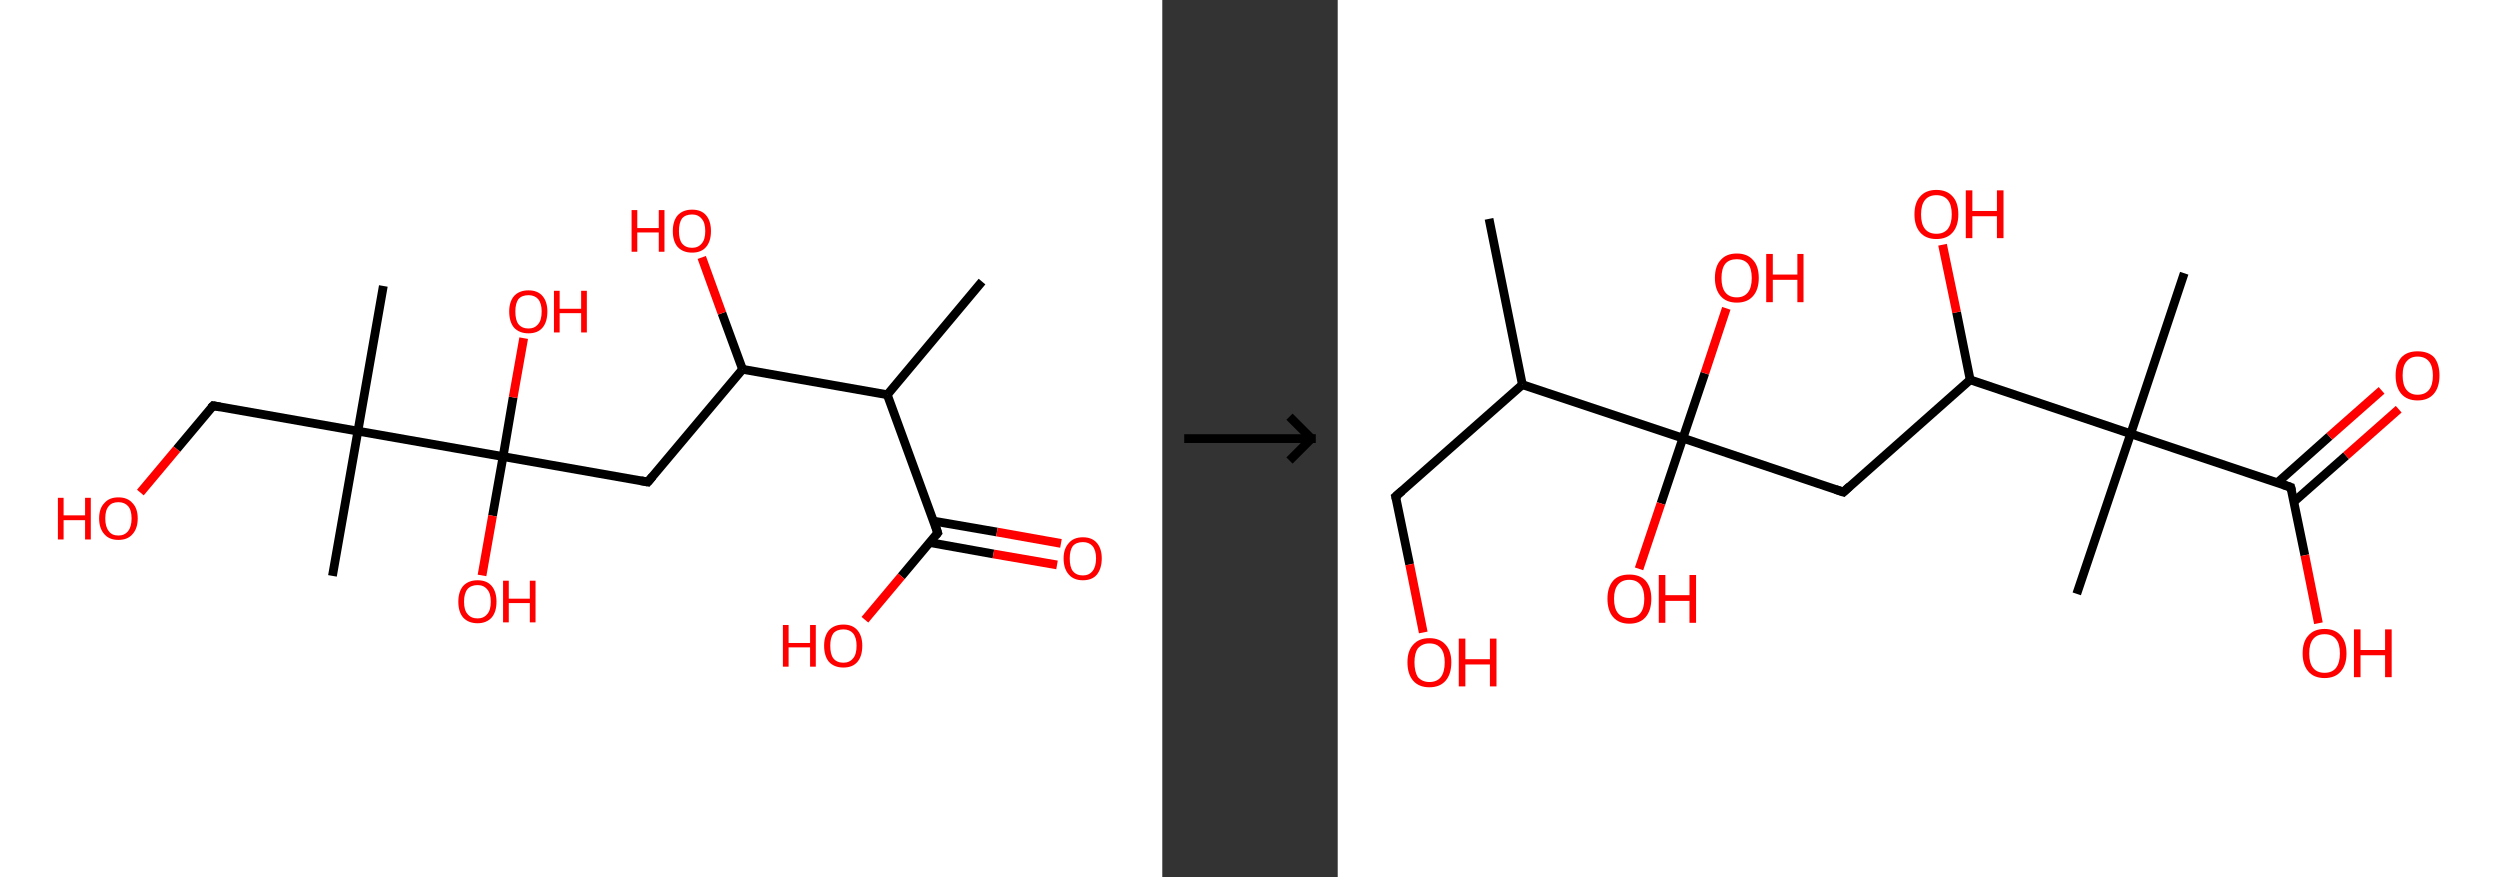 <?xml version='1.0' encoding='ASCII' standalone='yes'?>
<svg xmlns="http://www.w3.org/2000/svg" xmlns:xlink="http://www.w3.org/1999/xlink" version="1.1" width="570.0px" viewBox="0 0 570.0 200.0" height="200.0px">
  <rect x="0" y="0" width="570.0" height="200.0" fill="#333333" stroke="none"/>
  <g>
    <g transform="translate(0, 0) scale(1 1) "><!-- END OF HEADER -->
<rect style="opacity:1.0;fill:#FFFFFF;stroke:none" width="265.0" height="200.0" x="0.0" y="0.0"> </rect>
<path class="bond-0 atom-0 atom-1" d="M 223.9,64.2 L 202.3,90.0" style="fill:none;fill-rule:evenodd;stroke:#000000;stroke-width:2.0px;stroke-linecap:butt;stroke-linejoin:miter;stroke-opacity:1"/>
<path class="bond-1 atom-1 atom-2" d="M 202.3,90.0 L 213.8,121.5" style="fill:none;fill-rule:evenodd;stroke:#000000;stroke-width:2.0px;stroke-linecap:butt;stroke-linejoin:miter;stroke-opacity:1"/>
<path class="bond-2 atom-2 atom-3" d="M 212.0,123.7 L 226.5,126.3" style="fill:none;fill-rule:evenodd;stroke:#000000;stroke-width:2.0px;stroke-linecap:butt;stroke-linejoin:miter;stroke-opacity:1"/>
<path class="bond-2 atom-2 atom-3" d="M 226.5,126.3 L 241.0,128.8" style="fill:none;fill-rule:evenodd;stroke:#FF0000;stroke-width:2.0px;stroke-linecap:butt;stroke-linejoin:miter;stroke-opacity:1"/>
<path class="bond-2 atom-2 atom-3" d="M 212.8,118.8 L 227.3,121.3" style="fill:none;fill-rule:evenodd;stroke:#000000;stroke-width:2.0px;stroke-linecap:butt;stroke-linejoin:miter;stroke-opacity:1"/>
<path class="bond-2 atom-2 atom-3" d="M 227.3,121.3 L 241.9,123.9" style="fill:none;fill-rule:evenodd;stroke:#FF0000;stroke-width:2.0px;stroke-linecap:butt;stroke-linejoin:miter;stroke-opacity:1"/>
<path class="bond-3 atom-2 atom-4" d="M 213.8,121.5 L 205.5,131.4" style="fill:none;fill-rule:evenodd;stroke:#000000;stroke-width:2.0px;stroke-linecap:butt;stroke-linejoin:miter;stroke-opacity:1"/>
<path class="bond-3 atom-2 atom-4" d="M 205.5,131.4 L 197.2,141.3" style="fill:none;fill-rule:evenodd;stroke:#FF0000;stroke-width:2.0px;stroke-linecap:butt;stroke-linejoin:miter;stroke-opacity:1"/>
<path class="bond-4 atom-1 atom-5" d="M 202.3,90.0 L 169.3,84.2" style="fill:none;fill-rule:evenodd;stroke:#000000;stroke-width:2.0px;stroke-linecap:butt;stroke-linejoin:miter;stroke-opacity:1"/>
<path class="bond-5 atom-5 atom-6" d="M 169.3,84.2 L 164.6,71.4" style="fill:none;fill-rule:evenodd;stroke:#000000;stroke-width:2.0px;stroke-linecap:butt;stroke-linejoin:miter;stroke-opacity:1"/>
<path class="bond-5 atom-5 atom-6" d="M 164.6,71.4 L 160.0,58.7" style="fill:none;fill-rule:evenodd;stroke:#FF0000;stroke-width:2.0px;stroke-linecap:butt;stroke-linejoin:miter;stroke-opacity:1"/>
<path class="bond-6 atom-5 atom-7" d="M 169.3,84.2 L 147.7,109.9" style="fill:none;fill-rule:evenodd;stroke:#000000;stroke-width:2.0px;stroke-linecap:butt;stroke-linejoin:miter;stroke-opacity:1"/>
<path class="bond-7 atom-7 atom-8" d="M 147.7,109.9 L 114.7,104.1" style="fill:none;fill-rule:evenodd;stroke:#000000;stroke-width:2.0px;stroke-linecap:butt;stroke-linejoin:miter;stroke-opacity:1"/>
<path class="bond-8 atom-8 atom-9" d="M 114.7,104.1 L 112.3,117.6" style="fill:none;fill-rule:evenodd;stroke:#000000;stroke-width:2.0px;stroke-linecap:butt;stroke-linejoin:miter;stroke-opacity:1"/>
<path class="bond-8 atom-8 atom-9" d="M 112.3,117.6 L 109.9,131.2" style="fill:none;fill-rule:evenodd;stroke:#FF0000;stroke-width:2.0px;stroke-linecap:butt;stroke-linejoin:miter;stroke-opacity:1"/>
<path class="bond-9 atom-8 atom-10" d="M 114.7,104.1 L 117.0,90.6" style="fill:none;fill-rule:evenodd;stroke:#000000;stroke-width:2.0px;stroke-linecap:butt;stroke-linejoin:miter;stroke-opacity:1"/>
<path class="bond-9 atom-8 atom-10" d="M 117.0,90.6 L 119.4,77.1" style="fill:none;fill-rule:evenodd;stroke:#FF0000;stroke-width:2.0px;stroke-linecap:butt;stroke-linejoin:miter;stroke-opacity:1"/>
<path class="bond-10 atom-8 atom-11" d="M 114.7,104.1 L 81.6,98.3" style="fill:none;fill-rule:evenodd;stroke:#000000;stroke-width:2.0px;stroke-linecap:butt;stroke-linejoin:miter;stroke-opacity:1"/>
<path class="bond-11 atom-11 atom-12" d="M 81.6,98.3 L 87.4,65.2" style="fill:none;fill-rule:evenodd;stroke:#000000;stroke-width:2.0px;stroke-linecap:butt;stroke-linejoin:miter;stroke-opacity:1"/>
<path class="bond-12 atom-11 atom-13" d="M 81.6,98.3 L 75.8,131.3" style="fill:none;fill-rule:evenodd;stroke:#000000;stroke-width:2.0px;stroke-linecap:butt;stroke-linejoin:miter;stroke-opacity:1"/>
<path class="bond-13 atom-11 atom-14" d="M 81.6,98.3 L 48.6,92.5" style="fill:none;fill-rule:evenodd;stroke:#000000;stroke-width:2.0px;stroke-linecap:butt;stroke-linejoin:miter;stroke-opacity:1"/>
<path class="bond-14 atom-14 atom-15" d="M 48.6,92.5 L 40.3,102.4" style="fill:none;fill-rule:evenodd;stroke:#000000;stroke-width:2.0px;stroke-linecap:butt;stroke-linejoin:miter;stroke-opacity:1"/>
<path class="bond-14 atom-14 atom-15" d="M 40.3,102.4 L 32.0,112.3" style="fill:none;fill-rule:evenodd;stroke:#FF0000;stroke-width:2.0px;stroke-linecap:butt;stroke-linejoin:miter;stroke-opacity:1"/>
<path d="M 213.3,119.9 L 213.8,121.5 L 213.4,122.0" style="fill:none;stroke:#000000;stroke-width:2.0px;stroke-linecap:butt;stroke-linejoin:miter;stroke-opacity:1;"/>
<path d="M 148.8,108.6 L 147.7,109.9 L 146.1,109.6" style="fill:none;stroke:#000000;stroke-width:2.0px;stroke-linecap:butt;stroke-linejoin:miter;stroke-opacity:1;"/>
<path d="M 50.2,92.8 L 48.6,92.5 L 48.1,93.0" style="fill:none;stroke:#000000;stroke-width:2.0px;stroke-linecap:butt;stroke-linejoin:miter;stroke-opacity:1;"/>
<path class="atom-3" d="M 242.5 127.3 Q 242.5 125.1, 243.7 123.8 Q 244.8 122.5, 246.9 122.5 Q 249.0 122.5, 250.1 123.8 Q 251.2 125.1, 251.2 127.3 Q 251.2 129.6, 250.1 131.0 Q 249.0 132.3, 246.9 132.3 Q 244.8 132.3, 243.7 131.0 Q 242.5 129.7, 242.5 127.3 M 246.9 131.2 Q 248.3 131.2, 249.1 130.2 Q 249.9 129.2, 249.9 127.3 Q 249.9 125.5, 249.1 124.5 Q 248.3 123.6, 246.9 123.6 Q 245.4 123.6, 244.6 124.5 Q 243.9 125.5, 243.9 127.3 Q 243.9 129.3, 244.6 130.2 Q 245.4 131.2, 246.9 131.2 " fill="#FF0000"/>
<path class="atom-4" d="M 178.5 142.5 L 179.8 142.5 L 179.8 146.6 L 184.7 146.6 L 184.7 142.5 L 186.0 142.5 L 186.0 152.0 L 184.7 152.0 L 184.7 147.6 L 179.8 147.6 L 179.8 152.0 L 178.5 152.0 L 178.5 142.5 " fill="#FF0000"/>
<path class="atom-4" d="M 187.9 147.2 Q 187.9 145.0, 189.0 143.7 Q 190.2 142.4, 192.3 142.4 Q 194.4 142.4, 195.5 143.7 Q 196.6 145.0, 196.6 147.2 Q 196.6 149.6, 195.5 150.9 Q 194.4 152.2, 192.3 152.2 Q 190.2 152.2, 189.0 150.9 Q 187.9 149.6, 187.9 147.2 M 192.3 151.1 Q 193.7 151.1, 194.5 150.1 Q 195.3 149.2, 195.3 147.2 Q 195.3 145.4, 194.5 144.4 Q 193.7 143.5, 192.3 143.5 Q 190.8 143.5, 190.0 144.4 Q 189.3 145.4, 189.3 147.2 Q 189.3 149.2, 190.0 150.1 Q 190.8 151.1, 192.3 151.1 " fill="#FF0000"/>
<path class="atom-6" d="M 144.0 47.9 L 145.3 47.9 L 145.3 52.0 L 150.2 52.0 L 150.2 47.9 L 151.5 47.9 L 151.5 57.4 L 150.2 57.4 L 150.2 53.0 L 145.3 53.0 L 145.3 57.4 L 144.0 57.4 L 144.0 47.9 " fill="#FF0000"/>
<path class="atom-6" d="M 153.4 52.7 Q 153.4 50.4, 154.5 49.1 Q 155.7 47.8, 157.8 47.8 Q 159.9 47.8, 161.0 49.1 Q 162.1 50.4, 162.1 52.7 Q 162.1 55.0, 161.0 56.3 Q 159.9 57.6, 157.8 57.6 Q 155.7 57.6, 154.5 56.3 Q 153.4 55.0, 153.4 52.7 M 157.8 56.5 Q 159.2 56.5, 160.0 55.5 Q 160.8 54.6, 160.8 52.7 Q 160.8 50.8, 160.0 49.9 Q 159.2 48.9, 157.8 48.9 Q 156.3 48.9, 155.5 49.8 Q 154.8 50.8, 154.8 52.7 Q 154.8 54.6, 155.5 55.5 Q 156.3 56.5, 157.8 56.5 " fill="#FF0000"/>
<path class="atom-9" d="M 104.5 137.2 Q 104.5 134.9, 105.6 133.6 Q 106.8 132.3, 108.9 132.3 Q 111.0 132.3, 112.1 133.6 Q 113.2 134.9, 113.2 137.2 Q 113.2 139.5, 112.1 140.8 Q 110.9 142.1, 108.9 142.1 Q 106.8 142.1, 105.6 140.8 Q 104.5 139.5, 104.5 137.2 M 108.9 141.0 Q 110.3 141.0, 111.1 140.0 Q 111.9 139.1, 111.9 137.2 Q 111.9 135.3, 111.1 134.4 Q 110.3 133.4, 108.9 133.4 Q 107.4 133.4, 106.6 134.3 Q 105.8 135.3, 105.8 137.2 Q 105.8 139.1, 106.6 140.0 Q 107.4 141.0, 108.9 141.0 " fill="#FF0000"/>
<path class="atom-9" d="M 114.7 132.4 L 116.0 132.4 L 116.0 136.5 L 120.8 136.5 L 120.8 132.4 L 122.1 132.4 L 122.1 141.9 L 120.8 141.9 L 120.8 137.5 L 116.0 137.5 L 116.0 141.9 L 114.7 141.9 L 114.7 132.4 " fill="#FF0000"/>
<path class="atom-10" d="M 116.1 71.0 Q 116.1 68.8, 117.2 67.5 Q 118.4 66.2, 120.5 66.2 Q 122.6 66.2, 123.7 67.5 Q 124.8 68.8, 124.8 71.0 Q 124.8 73.4, 123.7 74.7 Q 122.6 76.0, 120.5 76.0 Q 118.4 76.0, 117.2 74.7 Q 116.1 73.4, 116.1 71.0 M 120.5 74.9 Q 121.9 74.9, 122.7 73.9 Q 123.5 73.0, 123.5 71.0 Q 123.5 69.2, 122.7 68.2 Q 121.9 67.3, 120.5 67.3 Q 119.0 67.3, 118.2 68.2 Q 117.5 69.2, 117.5 71.0 Q 117.5 73.0, 118.2 73.9 Q 119.0 74.9, 120.5 74.9 " fill="#FF0000"/>
<path class="atom-10" d="M 126.3 66.3 L 127.6 66.3 L 127.6 70.4 L 132.5 70.4 L 132.5 66.3 L 133.8 66.3 L 133.8 75.8 L 132.5 75.8 L 132.5 71.4 L 127.6 71.4 L 127.6 75.8 L 126.3 75.8 L 126.3 66.3 " fill="#FF0000"/>
<path class="atom-15" d="M 13.2 113.5 L 14.5 113.5 L 14.5 117.5 L 19.4 117.5 L 19.4 113.5 L 20.7 113.5 L 20.7 123.0 L 19.4 123.0 L 19.4 118.6 L 14.5 118.6 L 14.5 123.0 L 13.2 123.0 L 13.2 113.5 " fill="#FF0000"/>
<path class="atom-15" d="M 22.6 118.2 Q 22.6 115.9, 23.8 114.7 Q 24.9 113.4, 27.0 113.4 Q 29.1 113.4, 30.2 114.7 Q 31.4 115.9, 31.4 118.2 Q 31.4 120.5, 30.2 121.8 Q 29.1 123.1, 27.0 123.1 Q 24.9 123.1, 23.8 121.8 Q 22.6 120.5, 22.6 118.2 M 27.0 122.1 Q 28.4 122.1, 29.2 121.1 Q 30.0 120.1, 30.0 118.2 Q 30.0 116.3, 29.2 115.4 Q 28.4 114.5, 27.0 114.5 Q 25.5 114.5, 24.8 115.4 Q 24.0 116.3, 24.0 118.2 Q 24.0 120.1, 24.8 121.1 Q 25.5 122.1, 27.0 122.1 " fill="#FF0000"/>
</g>
    <g transform="translate(265.0, 0) scale(1 1) "><line x1="5" y1="100" x2="35" y2="100" style="stroke:rgb(0,0,0);stroke-width:2"/>
  <line x1="34" y1="100" x2="29" y2="95" style="stroke:rgb(0,0,0);stroke-width:2"/>
  <line x1="34" y1="100" x2="29" y2="105" style="stroke:rgb(0,0,0);stroke-width:2"/>
</g>
    <g transform="translate(305.0, 0) scale(1 1) "><!-- END OF HEADER -->
<rect style="opacity:1.0;fill:#FFFFFF;stroke:none" width="265.0" height="200.0" x="0.0" y="0.0"> </rect>
<path class="bond-0 atom-0 atom-1" d="M 34.5,49.9 L 42.1,87.7" style="fill:none;fill-rule:evenodd;stroke:#000000;stroke-width:2.0px;stroke-linecap:butt;stroke-linejoin:miter;stroke-opacity:1"/>
<path class="bond-1 atom-1 atom-2" d="M 42.1,87.7 L 13.2,113.2" style="fill:none;fill-rule:evenodd;stroke:#000000;stroke-width:2.0px;stroke-linecap:butt;stroke-linejoin:miter;stroke-opacity:1"/>
<path class="bond-2 atom-2 atom-3" d="M 13.2,113.2 L 16.4,128.7" style="fill:none;fill-rule:evenodd;stroke:#000000;stroke-width:2.0px;stroke-linecap:butt;stroke-linejoin:miter;stroke-opacity:1"/>
<path class="bond-2 atom-2 atom-3" d="M 16.4,128.7 L 19.5,144.2" style="fill:none;fill-rule:evenodd;stroke:#FF0000;stroke-width:2.0px;stroke-linecap:butt;stroke-linejoin:miter;stroke-opacity:1"/>
<path class="bond-3 atom-1 atom-4" d="M 42.1,87.7 L 78.7,99.9" style="fill:none;fill-rule:evenodd;stroke:#000000;stroke-width:2.0px;stroke-linecap:butt;stroke-linejoin:miter;stroke-opacity:1"/>
<path class="bond-4 atom-4 atom-5" d="M 78.7,99.9 L 83.7,85.1" style="fill:none;fill-rule:evenodd;stroke:#000000;stroke-width:2.0px;stroke-linecap:butt;stroke-linejoin:miter;stroke-opacity:1"/>
<path class="bond-4 atom-4 atom-5" d="M 83.7,85.1 L 88.6,70.3" style="fill:none;fill-rule:evenodd;stroke:#FF0000;stroke-width:2.0px;stroke-linecap:butt;stroke-linejoin:miter;stroke-opacity:1"/>
<path class="bond-5 atom-4 atom-6" d="M 78.7,99.9 L 73.7,114.8" style="fill:none;fill-rule:evenodd;stroke:#000000;stroke-width:2.0px;stroke-linecap:butt;stroke-linejoin:miter;stroke-opacity:1"/>
<path class="bond-5 atom-4 atom-6" d="M 73.7,114.8 L 68.7,129.7" style="fill:none;fill-rule:evenodd;stroke:#FF0000;stroke-width:2.0px;stroke-linecap:butt;stroke-linejoin:miter;stroke-opacity:1"/>
<path class="bond-6 atom-4 atom-7" d="M 78.7,99.9 L 115.3,112.2" style="fill:none;fill-rule:evenodd;stroke:#000000;stroke-width:2.0px;stroke-linecap:butt;stroke-linejoin:miter;stroke-opacity:1"/>
<path class="bond-7 atom-7 atom-8" d="M 115.3,112.2 L 144.2,86.6" style="fill:none;fill-rule:evenodd;stroke:#000000;stroke-width:2.0px;stroke-linecap:butt;stroke-linejoin:miter;stroke-opacity:1"/>
<path class="bond-8 atom-8 atom-9" d="M 144.2,86.6 L 141.1,71.2" style="fill:none;fill-rule:evenodd;stroke:#000000;stroke-width:2.0px;stroke-linecap:butt;stroke-linejoin:miter;stroke-opacity:1"/>
<path class="bond-8 atom-8 atom-9" d="M 141.1,71.2 L 137.9,55.8" style="fill:none;fill-rule:evenodd;stroke:#FF0000;stroke-width:2.0px;stroke-linecap:butt;stroke-linejoin:miter;stroke-opacity:1"/>
<path class="bond-9 atom-8 atom-10" d="M 144.2,86.6 L 180.8,98.9" style="fill:none;fill-rule:evenodd;stroke:#000000;stroke-width:2.0px;stroke-linecap:butt;stroke-linejoin:miter;stroke-opacity:1"/>
<path class="bond-10 atom-10 atom-11" d="M 180.8,98.9 L 168.5,135.4" style="fill:none;fill-rule:evenodd;stroke:#000000;stroke-width:2.0px;stroke-linecap:butt;stroke-linejoin:miter;stroke-opacity:1"/>
<path class="bond-11 atom-10 atom-12" d="M 180.8,98.9 L 193.0,62.3" style="fill:none;fill-rule:evenodd;stroke:#000000;stroke-width:2.0px;stroke-linecap:butt;stroke-linejoin:miter;stroke-opacity:1"/>
<path class="bond-12 atom-10 atom-13" d="M 180.8,98.9 L 217.3,111.1" style="fill:none;fill-rule:evenodd;stroke:#000000;stroke-width:2.0px;stroke-linecap:butt;stroke-linejoin:miter;stroke-opacity:1"/>
<path class="bond-13 atom-13 atom-14" d="M 218.0,114.4 L 229.9,103.9" style="fill:none;fill-rule:evenodd;stroke:#000000;stroke-width:2.0px;stroke-linecap:butt;stroke-linejoin:miter;stroke-opacity:1"/>
<path class="bond-13 atom-13 atom-14" d="M 229.9,103.9 L 241.9,93.3" style="fill:none;fill-rule:evenodd;stroke:#FF0000;stroke-width:2.0px;stroke-linecap:butt;stroke-linejoin:miter;stroke-opacity:1"/>
<path class="bond-13 atom-13 atom-14" d="M 214.2,110.1 L 226.1,99.5" style="fill:none;fill-rule:evenodd;stroke:#000000;stroke-width:2.0px;stroke-linecap:butt;stroke-linejoin:miter;stroke-opacity:1"/>
<path class="bond-13 atom-13 atom-14" d="M 226.1,99.5 L 238.0,89.0" style="fill:none;fill-rule:evenodd;stroke:#FF0000;stroke-width:2.0px;stroke-linecap:butt;stroke-linejoin:miter;stroke-opacity:1"/>
<path class="bond-14 atom-13 atom-15" d="M 217.3,111.1 L 220.5,126.6" style="fill:none;fill-rule:evenodd;stroke:#000000;stroke-width:2.0px;stroke-linecap:butt;stroke-linejoin:miter;stroke-opacity:1"/>
<path class="bond-14 atom-13 atom-15" d="M 220.5,126.6 L 223.6,142.1" style="fill:none;fill-rule:evenodd;stroke:#FF0000;stroke-width:2.0px;stroke-linecap:butt;stroke-linejoin:miter;stroke-opacity:1"/>
<path d="M 14.7,111.9 L 13.2,113.2 L 13.4,114.0" style="fill:none;stroke:#000000;stroke-width:2.0px;stroke-linecap:butt;stroke-linejoin:miter;stroke-opacity:1;"/>
<path d="M 113.5,111.6 L 115.3,112.2 L 116.7,110.9" style="fill:none;stroke:#000000;stroke-width:2.0px;stroke-linecap:butt;stroke-linejoin:miter;stroke-opacity:1;"/>
<path d="M 215.5,110.5 L 217.3,111.1 L 217.5,111.9" style="fill:none;stroke:#000000;stroke-width:2.0px;stroke-linecap:butt;stroke-linejoin:miter;stroke-opacity:1;"/>
<path class="atom-3" d="M 15.9 151.0 Q 15.9 148.4, 17.2 147.0 Q 18.5 145.5, 20.9 145.5 Q 23.3 145.5, 24.6 147.0 Q 25.9 148.4, 25.9 151.0 Q 25.9 153.7, 24.6 155.2 Q 23.3 156.7, 20.9 156.7 Q 18.5 156.7, 17.2 155.2 Q 15.9 153.7, 15.9 151.0 M 20.9 155.5 Q 22.6 155.5, 23.5 154.4 Q 24.4 153.2, 24.4 151.0 Q 24.4 148.9, 23.5 147.8 Q 22.6 146.7, 20.9 146.7 Q 19.3 146.7, 18.3 147.8 Q 17.5 148.9, 17.5 151.0 Q 17.5 153.2, 18.3 154.4 Q 19.3 155.5, 20.9 155.5 " fill="#FF0000"/>
<path class="atom-3" d="M 27.6 145.6 L 29.1 145.6 L 29.1 150.3 L 34.7 150.3 L 34.7 145.6 L 36.2 145.6 L 36.2 156.5 L 34.7 156.5 L 34.7 151.5 L 29.1 151.5 L 29.1 156.5 L 27.6 156.5 L 27.6 145.6 " fill="#FF0000"/>
<path class="atom-5" d="M 86.0 63.4 Q 86.0 60.7, 87.3 59.3 Q 88.6 57.8, 91.0 57.8 Q 93.4 57.8, 94.7 59.3 Q 96.0 60.7, 96.0 63.4 Q 96.0 66.0, 94.7 67.5 Q 93.4 69.0, 91.0 69.0 Q 88.6 69.0, 87.3 67.5 Q 86.0 66.0, 86.0 63.4 M 91.0 67.8 Q 92.6 67.8, 93.5 66.7 Q 94.4 65.6, 94.4 63.4 Q 94.4 61.2, 93.5 60.1 Q 92.6 59.1, 91.0 59.1 Q 89.3 59.1, 88.4 60.1 Q 87.5 61.2, 87.5 63.4 Q 87.5 65.6, 88.4 66.7 Q 89.3 67.8, 91.0 67.8 " fill="#FF0000"/>
<path class="atom-5" d="M 97.7 57.9 L 99.2 57.9 L 99.2 62.6 L 104.8 62.6 L 104.8 57.9 L 106.2 57.9 L 106.2 68.9 L 104.8 68.9 L 104.8 63.8 L 99.2 63.8 L 99.2 68.9 L 97.7 68.9 L 97.7 57.9 " fill="#FF0000"/>
<path class="atom-6" d="M 61.5 136.5 Q 61.5 133.9, 62.8 132.4 Q 64.0 131.0, 66.5 131.0 Q 68.9 131.0, 70.2 132.4 Q 71.5 133.9, 71.5 136.5 Q 71.5 139.2, 70.2 140.7 Q 68.9 142.2, 66.5 142.2 Q 64.1 142.2, 62.8 140.7 Q 61.5 139.2, 61.5 136.5 M 66.5 140.9 Q 68.1 140.9, 69.0 139.8 Q 69.9 138.7, 69.9 136.5 Q 69.9 134.4, 69.0 133.3 Q 68.1 132.2, 66.5 132.2 Q 64.8 132.2, 63.9 133.3 Q 63.0 134.4, 63.0 136.5 Q 63.0 138.7, 63.9 139.8 Q 64.8 140.9, 66.5 140.9 " fill="#FF0000"/>
<path class="atom-6" d="M 73.2 131.1 L 74.7 131.1 L 74.7 135.7 L 80.2 135.7 L 80.2 131.1 L 81.7 131.1 L 81.7 142.0 L 80.2 142.0 L 80.2 137.0 L 74.7 137.0 L 74.7 142.0 L 73.2 142.0 L 73.2 131.1 " fill="#FF0000"/>
<path class="atom-9" d="M 131.5 48.9 Q 131.5 46.2, 132.8 44.8 Q 134.1 43.3, 136.5 43.3 Q 138.9 43.3, 140.2 44.8 Q 141.5 46.2, 141.5 48.9 Q 141.5 51.5, 140.2 53.0 Q 138.9 54.5, 136.5 54.5 Q 134.1 54.5, 132.8 53.0 Q 131.5 51.5, 131.5 48.9 M 136.5 53.3 Q 138.2 53.3, 139.1 52.2 Q 140.0 51.0, 140.0 48.9 Q 140.0 46.7, 139.1 45.6 Q 138.2 44.5, 136.5 44.5 Q 134.8 44.5, 133.9 45.6 Q 133.0 46.7, 133.0 48.9 Q 133.0 51.1, 133.9 52.2 Q 134.8 53.3, 136.5 53.3 " fill="#FF0000"/>
<path class="atom-9" d="M 143.2 43.4 L 144.7 43.4 L 144.7 48.1 L 150.3 48.1 L 150.3 43.4 L 151.8 43.4 L 151.8 54.3 L 150.3 54.3 L 150.3 49.3 L 144.7 49.3 L 144.7 54.3 L 143.2 54.3 L 143.2 43.4 " fill="#FF0000"/>
<path class="atom-14" d="M 241.2 85.6 Q 241.2 83.0, 242.5 81.5 Q 243.8 80.1, 246.2 80.1 Q 248.7 80.1, 250.0 81.5 Q 251.2 83.0, 251.2 85.6 Q 251.2 88.3, 249.9 89.8 Q 248.6 91.3, 246.2 91.3 Q 243.8 91.3, 242.5 89.8 Q 241.2 88.3, 241.2 85.6 M 246.2 90.0 Q 247.9 90.0, 248.8 88.9 Q 249.7 87.8, 249.7 85.6 Q 249.7 83.5, 248.8 82.4 Q 247.9 81.3, 246.2 81.3 Q 244.6 81.3, 243.7 82.4 Q 242.8 83.4, 242.8 85.6 Q 242.8 87.8, 243.7 88.9 Q 244.6 90.0, 246.2 90.0 " fill="#FF0000"/>
<path class="atom-15" d="M 220.0 149.0 Q 220.0 146.3, 221.3 144.9 Q 222.6 143.4, 225.0 143.4 Q 227.4 143.4, 228.7 144.9 Q 230.0 146.3, 230.0 149.0 Q 230.0 151.6, 228.7 153.1 Q 227.4 154.6, 225.0 154.6 Q 222.6 154.6, 221.3 153.1 Q 220.0 151.6, 220.0 149.0 M 225.0 153.4 Q 226.7 153.4, 227.6 152.3 Q 228.5 151.1, 228.5 149.0 Q 228.5 146.8, 227.6 145.7 Q 226.7 144.6, 225.0 144.6 Q 223.3 144.6, 222.4 145.7 Q 221.5 146.8, 221.5 149.0 Q 221.5 151.2, 222.4 152.3 Q 223.3 153.4, 225.0 153.4 " fill="#FF0000"/>
<path class="atom-15" d="M 231.7 143.5 L 233.2 143.5 L 233.2 148.2 L 238.8 148.2 L 238.8 143.5 L 240.3 143.5 L 240.3 154.4 L 238.8 154.4 L 238.8 149.4 L 233.2 149.4 L 233.2 154.4 L 231.7 154.4 L 231.7 143.5 " fill="#FF0000"/>
</g>
  </g>
</svg>
